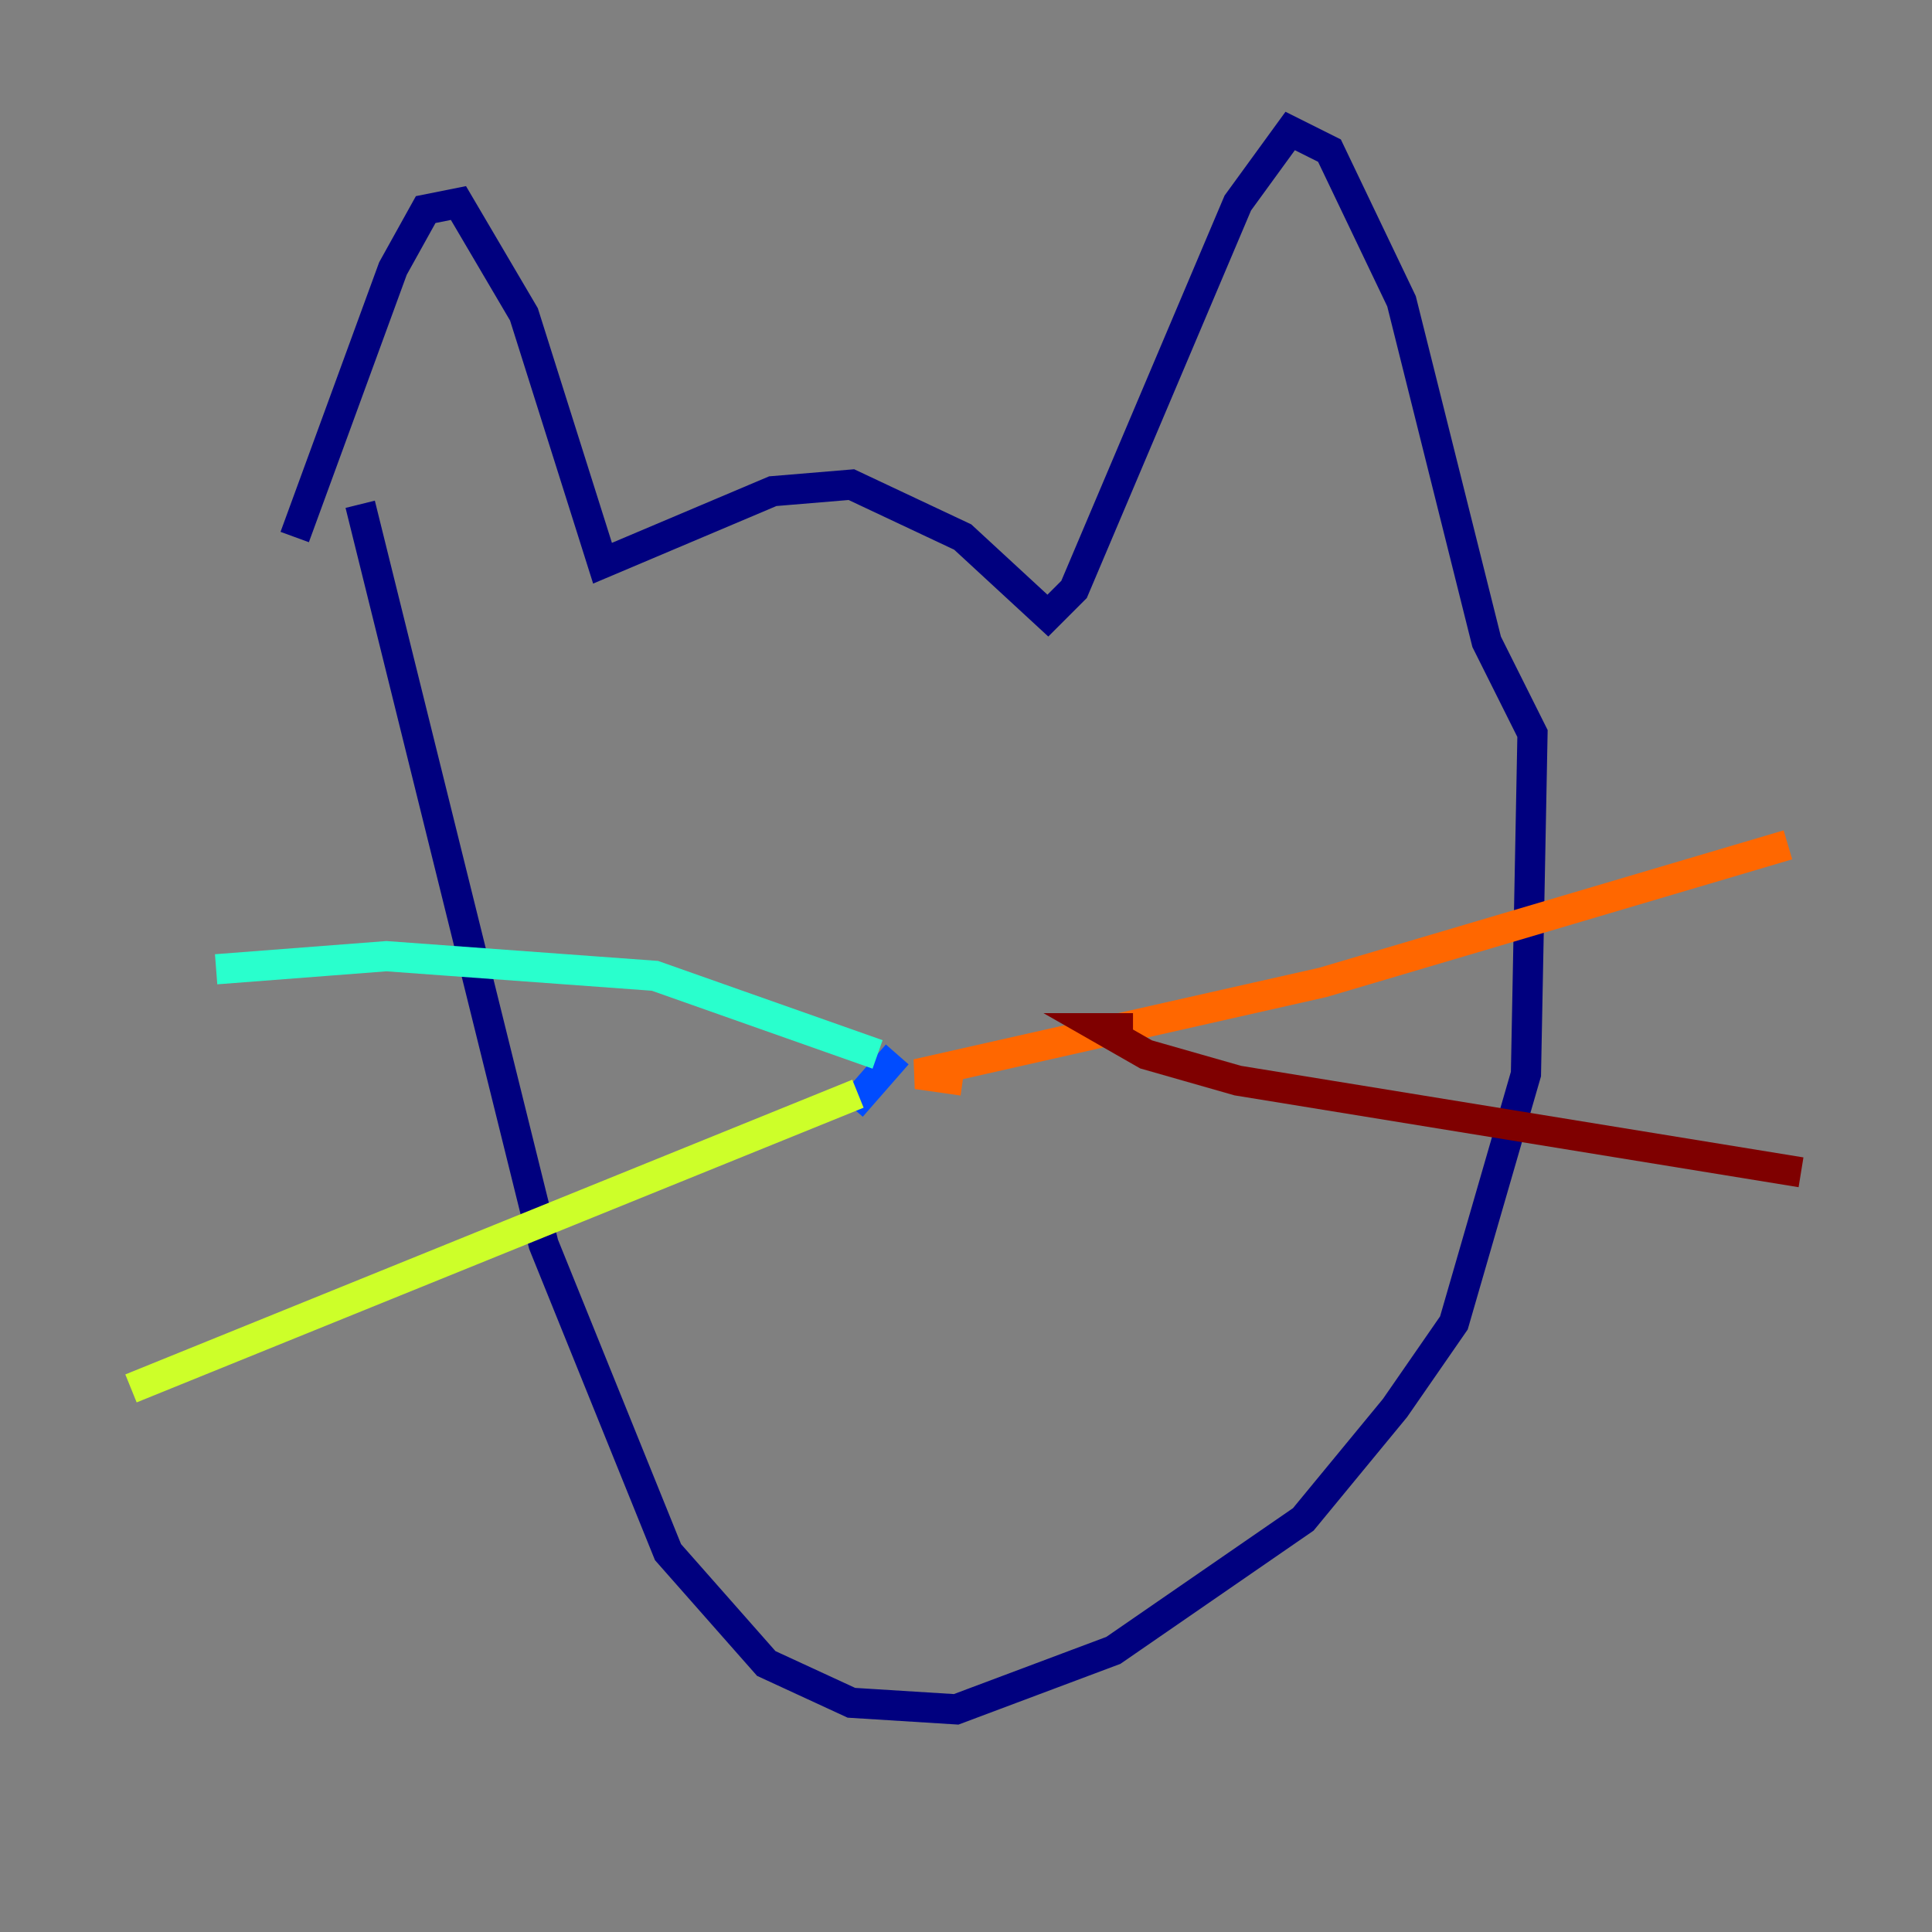 <?xml version="1.0" encoding="utf-8" ?>
<svg baseProfile="tiny" height="128" version="1.2" viewBox="0,0,128,128" width="128" xmlns="http://www.w3.org/2000/svg" xmlns:ev="http://www.w3.org/2001/xml-events" xmlns:xlink="http://www.w3.org/1999/xlink"><rect x="0" y="0" width="128" height="128" fill="#808080" stroke="none"/><defs /><polyline fill="none" points="19.525,35.58 26.034,17.79 28.203,13.885 30.373,13.451 34.712,20.827 39.919,37.315 51.2,32.542 56.407,32.108 63.783,35.58 69.424,40.786 71.159,39.051 82.007,13.451 85.478,8.678 88.081,9.98 92.854,19.959 98.495,42.522 101.532,48.597 101.098,71.159 96.325,87.647 92.42,93.288 86.346,100.664 73.763,109.342 63.349,113.248 56.407,112.814 50.766,110.21 44.258,102.834 36.014,82.441 23.864,33.41" stroke="#00007f" stroke-width="2" /><polyline fill="none" points="56.407,73.329 59.444,69.858" stroke="#004cff" stroke-width="2" /><polyline fill="none" points="58.142,69.858 43.39,64.651 25.6,63.349 14.319,64.217" stroke="#29ffcd" stroke-width="2" /><polyline fill="none" points="56.841,72.461 8.678,91.986" stroke="#cdff29" stroke-width="2" /><polyline fill="none" points="63.783,71.593 60.746,71.159 87.647,65.085 118.454,55.973" stroke="#ff6700" stroke-width="2" /><polyline fill="none" points="75.064,68.122 72.895,68.122 75.932,69.858 82.007,71.593 119.322,77.668" stroke="#7f0000" stroke-width="2" /></svg>